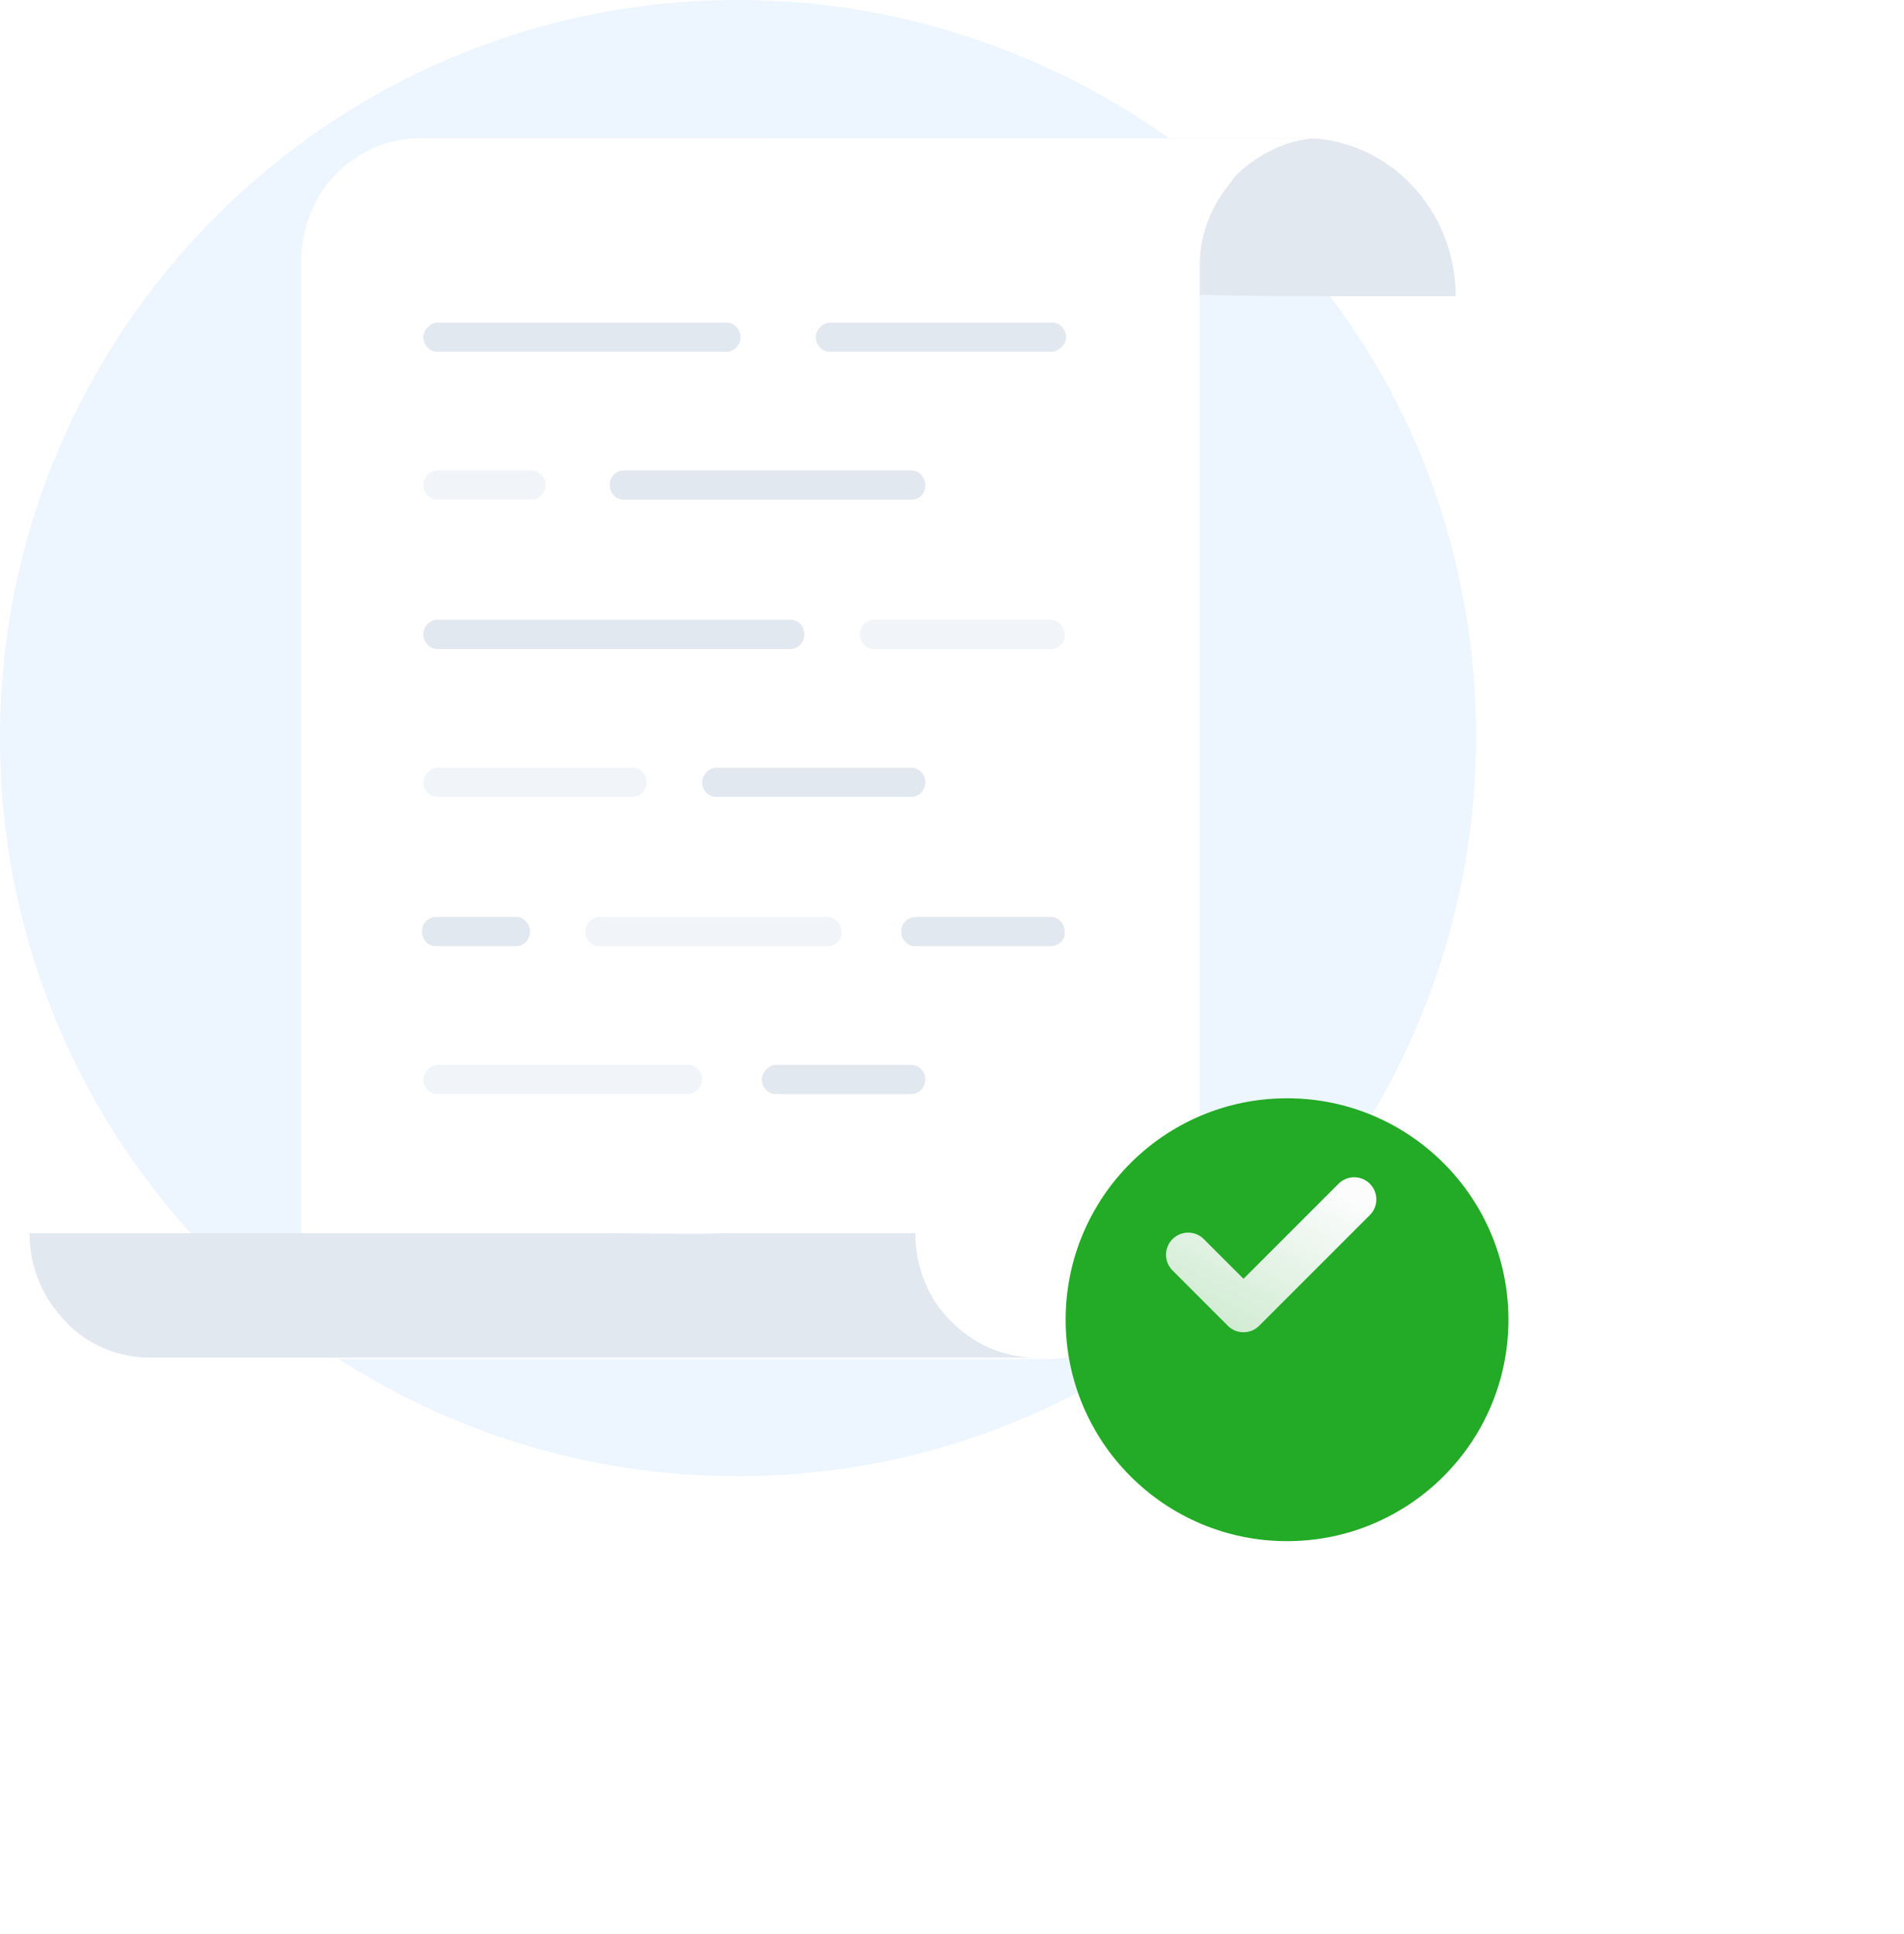 <svg width="129" height="131" viewBox="0 0 129 131" fill="none" xmlns="http://www.w3.org/2000/svg">
<path d="M100 49.899C100 61.268 96.177 71.73 89.839 80.181C86.318 84.708 82.093 88.732 77.264 91.851C69.416 96.982 60.06 100 50 100C22.334 100 0 77.565 0 50C0 22.334 22.435 0 50 0C60.06 0 69.416 3.018 77.264 8.048C82.093 11.167 86.318 15.191 89.839 19.718C96.278 28.068 100 38.531 100 49.899Z" fill="#EDF5FF"/>
<path d="M79.744 19.965H52.385V9.354H88.318C88.415 9.354 88.511 9.354 88.511 9.354C94.099 9.453 98.626 14.213 98.626 20.064H86.777" fill="#E2E8F0"/>
<path d="M89.282 9.354C87.162 9.453 85.236 10.444 83.79 11.833C83.694 11.932 83.501 12.13 83.405 12.329C82.153 13.816 81.286 15.8 81.286 17.883V81.355C81.286 87.306 76.662 92.066 70.881 92.066H20.401V17.387C20.497 15.205 21.364 13.221 22.713 11.833C24.254 10.246 26.277 9.354 28.589 9.354H79.263H88.896C89.089 9.354 89.185 9.354 89.282 9.354Z" fill="white"/>
<path d="M71.17 23.833H56.238C55.66 23.833 55.275 23.337 55.275 22.841C55.275 22.346 55.756 21.85 56.238 21.85H71.267C71.845 21.85 72.23 22.346 72.23 22.841C72.23 23.337 71.748 23.833 71.17 23.833Z" fill="#E2E8F0"/>
<path d="M49.205 23.833H29.649C29.071 23.833 28.686 23.337 28.686 22.841C28.686 22.346 29.167 21.85 29.649 21.85H49.205C49.783 21.85 50.169 22.346 50.169 22.841C50.169 23.337 49.783 23.833 49.205 23.833Z" fill="#E2E8F0"/>
<path d="M61.729 33.85H42.269C41.691 33.85 41.306 33.354 41.306 32.858C41.306 32.263 41.788 31.866 42.269 31.866H61.729C62.307 31.866 62.693 32.362 62.693 32.858C62.693 33.453 62.307 33.85 61.729 33.85Z" fill="#E2E8F0"/>
<path d="M36.007 33.85H29.649C29.071 33.85 28.686 33.354 28.686 32.858C28.686 32.263 29.167 31.866 29.649 31.866H36.007C36.585 31.866 36.971 32.362 36.971 32.858C36.971 33.453 36.489 33.85 36.007 33.85Z" fill="#F1F5F9"/>
<path d="M71.17 43.966H59.224C58.646 43.966 58.261 43.47 58.261 42.974C58.261 42.379 58.743 41.982 59.224 41.982H71.17C71.748 41.982 72.133 42.478 72.133 42.974C72.23 43.47 71.748 43.966 71.17 43.966Z" fill="#F1F5F9"/>
<path d="M53.541 43.966H29.649C29.071 43.966 28.686 43.47 28.686 42.974C28.686 42.379 29.167 41.982 29.649 41.982H53.541C54.119 41.982 54.504 42.478 54.504 42.974C54.504 43.47 54.119 43.966 53.541 43.966Z" fill="#E2E8F0"/>
<path d="M61.729 53.983H48.531C47.953 53.983 47.568 53.487 47.568 52.991C47.568 52.495 48.049 51.999 48.531 51.999H61.729C62.307 51.999 62.693 52.495 62.693 52.991C62.693 53.487 62.307 53.983 61.729 53.983Z" fill="#E2E8F0"/>
<path d="M42.847 53.983H29.649C29.071 53.983 28.686 53.487 28.686 52.991C28.686 52.495 29.167 51.999 29.649 51.999H42.847C43.425 51.999 43.81 52.495 43.81 52.991C43.81 53.487 43.425 53.983 42.847 53.983Z" fill="#F1F5F9"/>
<path d="M71.17 64.099H62.018C61.44 64.099 61.055 63.603 61.055 63.107C61.055 62.512 61.537 62.115 62.018 62.115H71.17C71.748 62.115 72.134 62.611 72.134 63.107C72.23 63.603 71.748 64.099 71.17 64.099Z" fill="#E2E8F0"/>
<path d="M56.045 64.099H40.632C40.054 64.099 39.668 63.603 39.668 63.107C39.668 62.512 40.15 62.115 40.632 62.115H56.045C56.624 62.115 57.009 62.611 57.009 63.107C57.105 63.603 56.624 64.099 56.045 64.099Z" fill="#F1F5F9"/>
<path d="M34.948 64.099H29.553C28.975 64.099 28.589 63.603 28.589 63.107C28.589 62.512 29.071 62.115 29.553 62.115H34.948C35.526 62.115 35.911 62.611 35.911 63.107C35.911 63.603 35.526 64.099 34.948 64.099Z" fill="#E2E8F0"/>
<path d="M61.729 74.115H52.577C51.999 74.115 51.614 73.62 51.614 73.124C51.614 72.628 52.096 72.132 52.577 72.132H61.729C62.307 72.132 62.693 72.628 62.693 73.124C62.693 73.62 62.307 74.115 61.729 74.115Z" fill="#E2E8F0"/>
<path d="M46.604 74.115H29.649C29.071 74.115 28.686 73.62 28.686 73.124C28.686 72.628 29.167 72.132 29.649 72.132H46.604C47.182 72.132 47.568 72.628 47.568 73.124C47.568 73.62 47.086 74.115 46.604 74.115Z" fill="#F1F5F9"/>
<path d="M48.724 83.537H62.018C62.018 85.818 62.885 88 64.427 89.488C65.872 90.975 67.895 91.967 70.207 91.967H10.189C7.973 91.967 5.854 91.075 4.409 89.488C2.964 88 2 85.917 2 83.537H41.402C41.498 83.537 48.82 83.636 48.724 83.537Z" fill="#E2E8F0"/>
<g filter="url(#filter0_d_1383_26103)">
<circle cx="85" cy="85" r="15" fill="#23AA26"/>
</g>
<path d="M80.5 85L84.25 88.75L91.75 81.25" stroke="url(#paint0_linear_1383_26103)" stroke-width="3" stroke-linecap="round" stroke-linejoin="round"/>
<defs>
<filter id="filter0_d_1383_26103" x="45.8" y="48" width="82.8" height="82.8" filterUnits="userSpaceOnUse" color-interpolation-filters="sRGB">
<feFlood flood-opacity="0" result="BackgroundImageFix"/>
<feColorMatrix in="SourceAlpha" type="matrix" values="0 0 0 0 0 0 0 0 0 0 0 0 0 0 0 0 0 0 127 0" result="hardAlpha"/>
<feOffset dx="2.2" dy="4.4"/>
<feGaussianBlur stdDeviation="13.2"/>
<feComposite in2="hardAlpha" operator="out"/>
<feColorMatrix type="matrix" values="0 0 0 0 0.059 0 0 0 0 0.09 0 0 0 0 0.165 0 0 0 0.08 0"/>
<feBlend mode="normal" in2="BackgroundImageFix" result="effect1_dropShadow_1383_26103"/>
<feBlend mode="normal" in="SourceGraphic" in2="effect1_dropShadow_1383_26103" result="shape"/>
</filter>
<linearGradient id="paint0_linear_1383_26103" x1="91.87" y1="81.309" x2="86.531" y2="91.815" gradientUnits="userSpaceOnUse">
<stop stop-color="#FCFCFD"/>
<stop offset="1" stop-color="#FCFCFD" stop-opacity="0.8"/>
</linearGradient>
</defs>
</svg>
